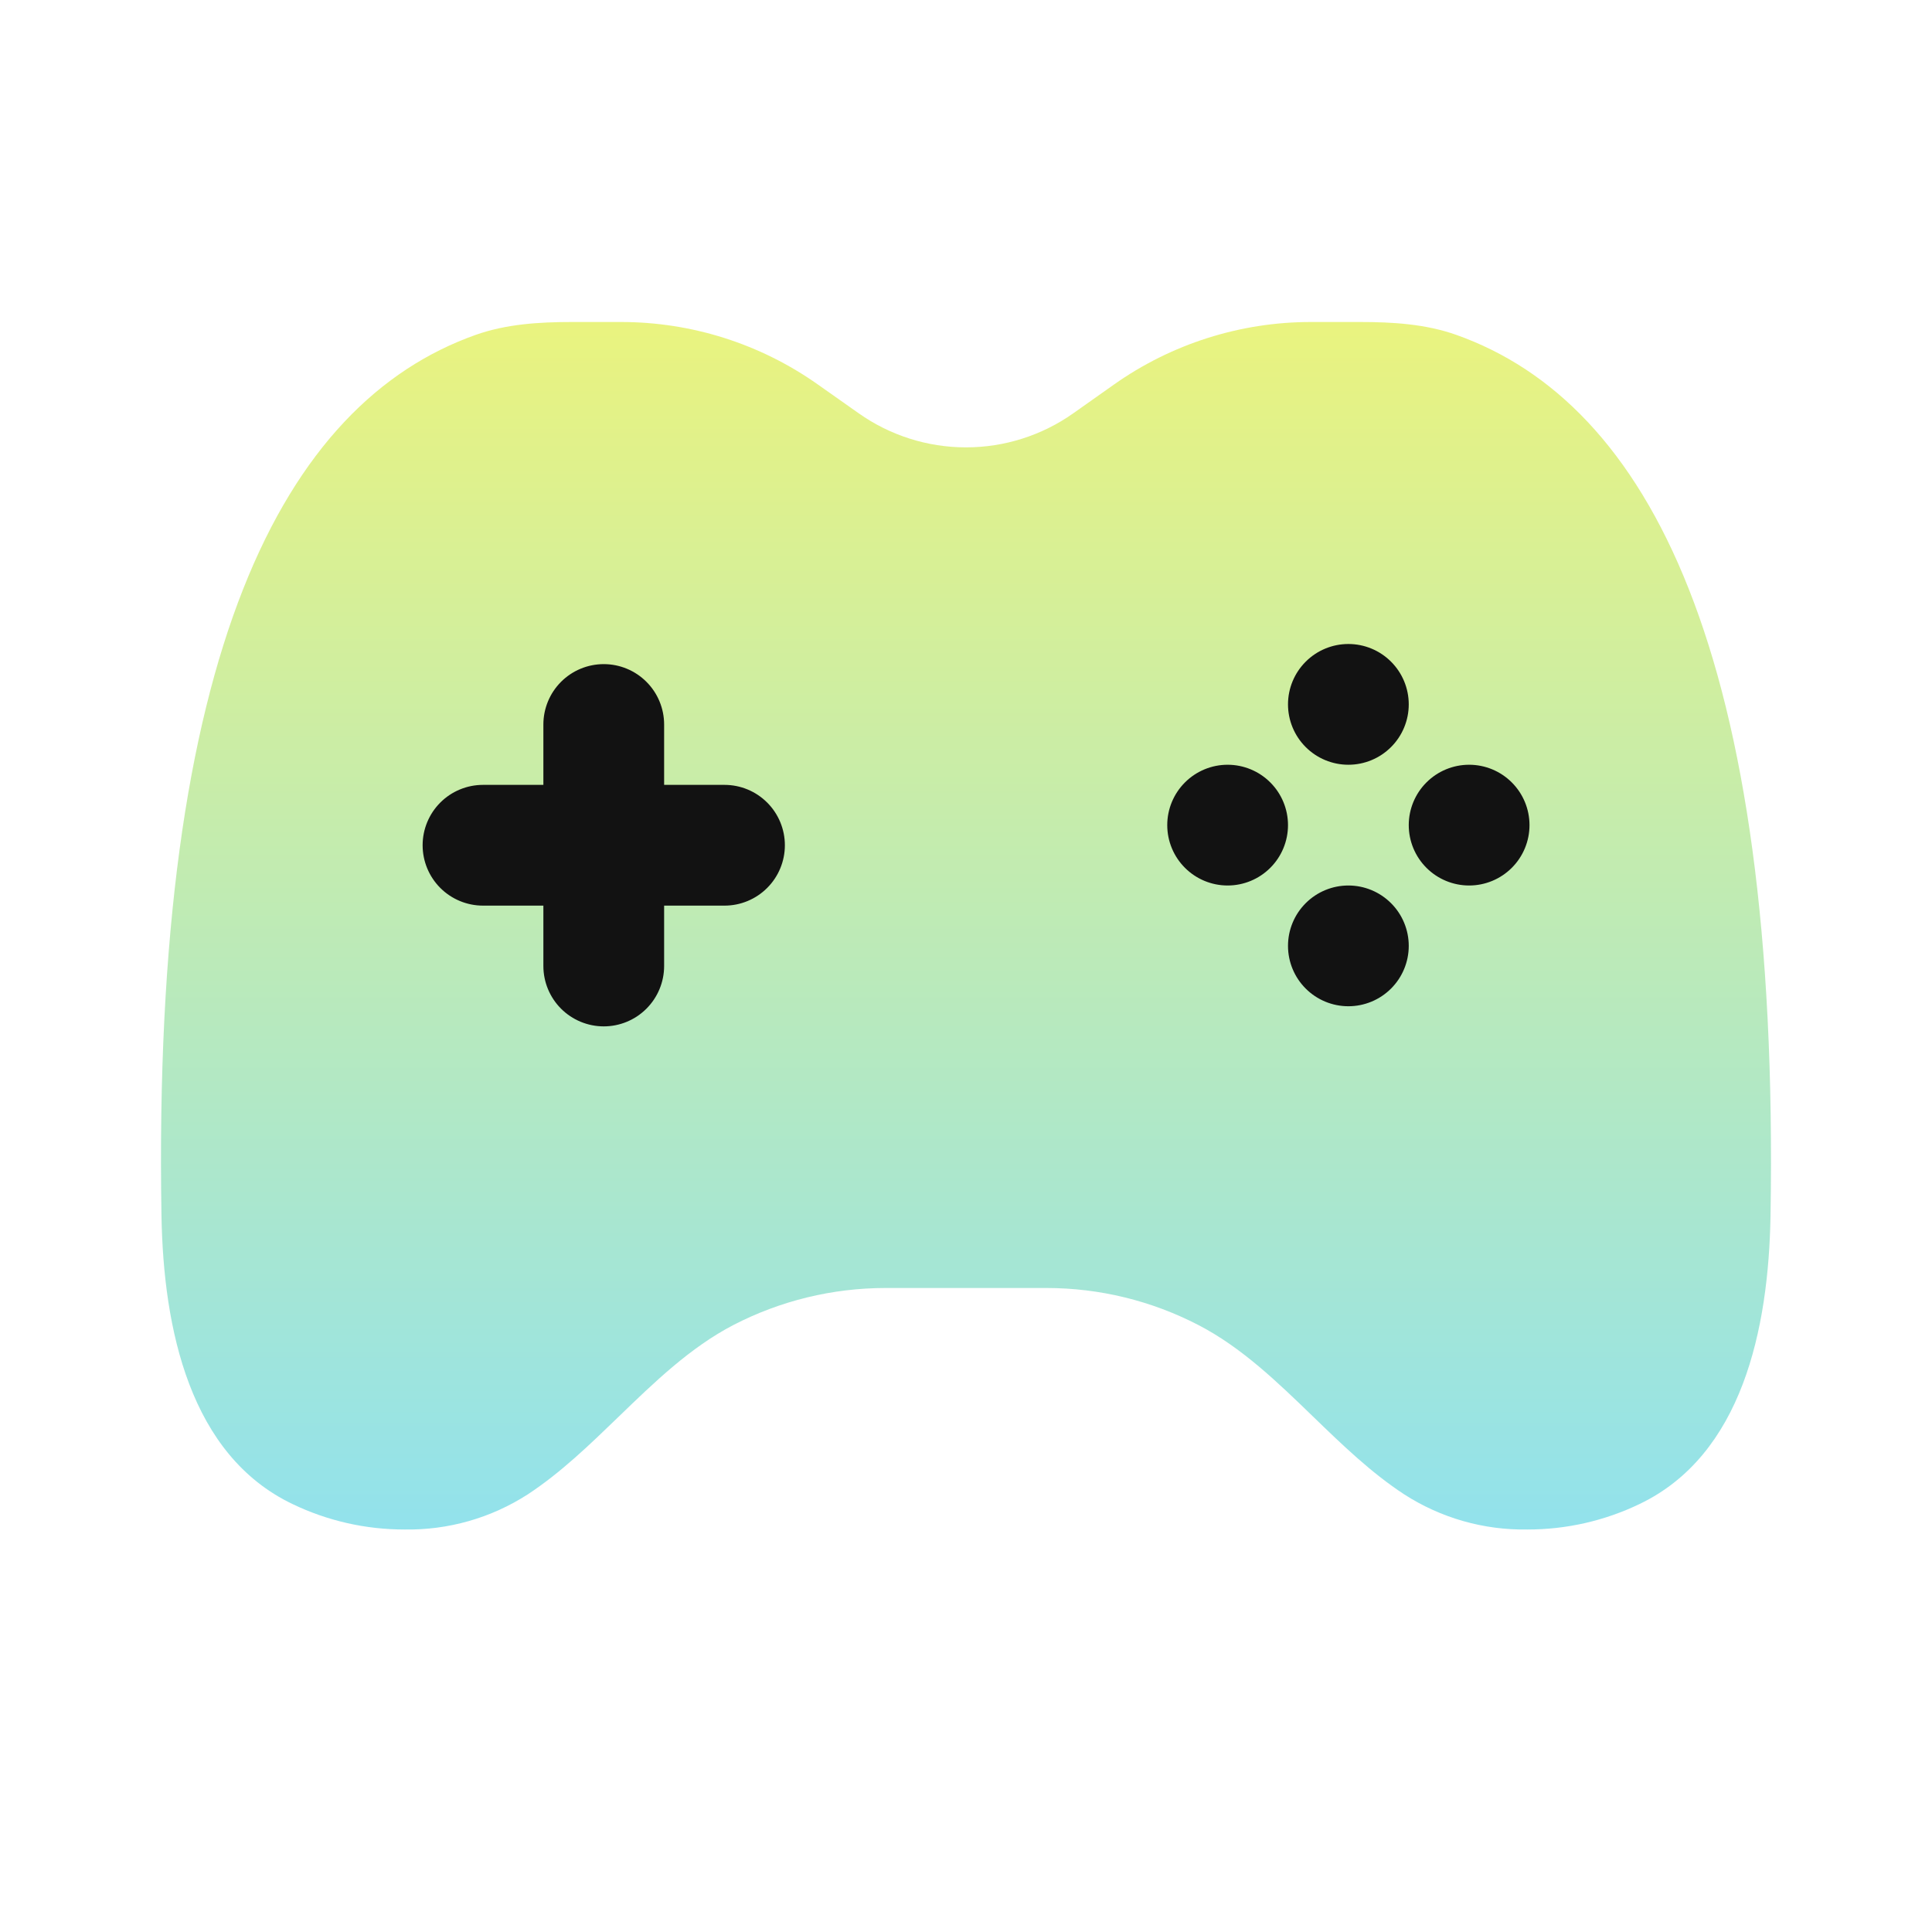 <svg width="108" height="108" viewBox="0 0 108 108" fill="none" xmlns="http://www.w3.org/2000/svg">
<path opacity="0.5" d="M45.742 21.51L48.002 23.103C49.756 24.343 51.852 25.008 54 25.008C56.148 25.008 58.244 24.343 59.998 23.103L62.258 21.506C65.481 19.224 69.333 17.999 73.282 18H76.037C77.859 18 79.695 18.113 81.409 18.72C92.133 22.527 99.504 36.428 98.973 67.963C98.865 74.317 97.38 81.338 91.647 84.078C89.691 85.018 87.549 85.504 85.379 85.5C82.939 85.54 80.543 84.856 78.493 83.534C76.648 82.328 75.028 80.761 73.409 79.195C71.41 77.26 69.412 75.326 67.001 74.075C64.373 72.711 61.456 71.999 58.495 72H49.5C46.539 72 43.623 72.711 40.995 74.07C38.583 75.326 36.585 77.26 34.583 79.195C32.962 80.761 31.343 82.328 29.506 83.534C27.456 84.856 25.061 85.54 22.622 85.5C20.451 85.504 18.309 85.018 16.353 84.078C10.62 81.338 9.135 74.313 9.027 67.963C8.492 36.428 15.867 22.527 26.59 18.72C28.305 18.113 30.15 18 31.963 18H34.718C38.669 18 42.52 19.224 45.742 21.51Z" fill="url(#paint0_linear_36_21)"/>
<path d="M75.375 36C76.27 36 77.129 36.356 77.761 36.989C78.394 37.621 78.75 38.48 78.75 39.375C78.75 40.27 78.394 41.129 77.761 41.761C77.129 42.394 76.27 42.75 75.375 42.75C74.48 42.75 73.621 42.394 72.989 41.761C72.356 41.129 72 40.27 72 39.375C72 38.48 72.356 37.621 72.989 36.989C73.621 36.356 74.48 36 75.375 36ZM33.75 37.125C34.645 37.125 35.504 37.481 36.136 38.114C36.769 38.746 37.125 39.605 37.125 40.5V43.875H40.5C41.395 43.875 42.254 44.231 42.886 44.864C43.519 45.496 43.875 46.355 43.875 47.25C43.875 48.145 43.519 49.004 42.886 49.636C42.254 50.269 41.395 50.625 40.5 50.625H37.125V54C37.125 54.895 36.769 55.754 36.136 56.386C35.504 57.019 34.645 57.375 33.75 57.375C32.855 57.375 31.996 57.019 31.363 56.386C30.731 55.754 30.375 54.895 30.375 54V50.625H27C26.105 50.625 25.246 50.269 24.613 49.636C23.981 49.004 23.625 48.145 23.625 47.25C23.625 46.355 23.981 45.496 24.613 44.864C25.246 44.231 26.105 43.875 27 43.875H30.375V40.5C30.375 39.605 30.731 38.746 31.363 38.114C31.996 37.481 32.855 37.125 33.75 37.125ZM85.5 46.125C85.5 47.02 85.144 47.879 84.511 48.511C83.879 49.144 83.02 49.5 82.125 49.5C81.23 49.5 80.371 49.144 79.739 48.511C79.106 47.879 78.75 47.02 78.75 46.125C78.75 45.23 79.106 44.371 79.739 43.739C80.371 43.106 81.23 42.75 82.125 42.75C83.02 42.75 83.879 43.106 84.511 43.739C85.144 44.371 85.5 45.23 85.5 46.125ZM68.625 49.5C69.52 49.5 70.379 49.144 71.011 48.511C71.644 47.879 72 47.02 72 46.125C72 45.23 71.644 44.371 71.011 43.739C70.379 43.106 69.52 42.75 68.625 42.75C67.73 42.75 66.871 43.106 66.239 43.739C65.606 44.371 65.25 45.23 65.25 46.125C65.25 47.02 65.606 47.879 66.239 48.511C66.871 49.144 67.73 49.5 68.625 49.5ZM78.75 52.875C78.75 51.98 78.394 51.121 77.761 50.489C77.129 49.856 76.27 49.5 75.375 49.5C74.48 49.5 73.621 49.856 72.989 50.489C72.356 51.121 72 51.98 72 52.875C72 53.77 72.356 54.629 72.989 55.261C73.621 55.894 74.48 56.25 75.375 56.25C76.27 56.25 77.129 55.894 77.761 55.261C78.394 54.629 78.75 53.77 78.75 52.875Z" fill="#121212"/>
<defs>
<linearGradient id="paint0_linear_36_21" x1="54" y1="18" x2="54" y2="85.502" gradientUnits="userSpaceOnUse">
<stop stop-color="#D5E800"/>
<stop offset="1" stop-color="#26C6DA"/>
</linearGradient>
</defs>
</svg>
